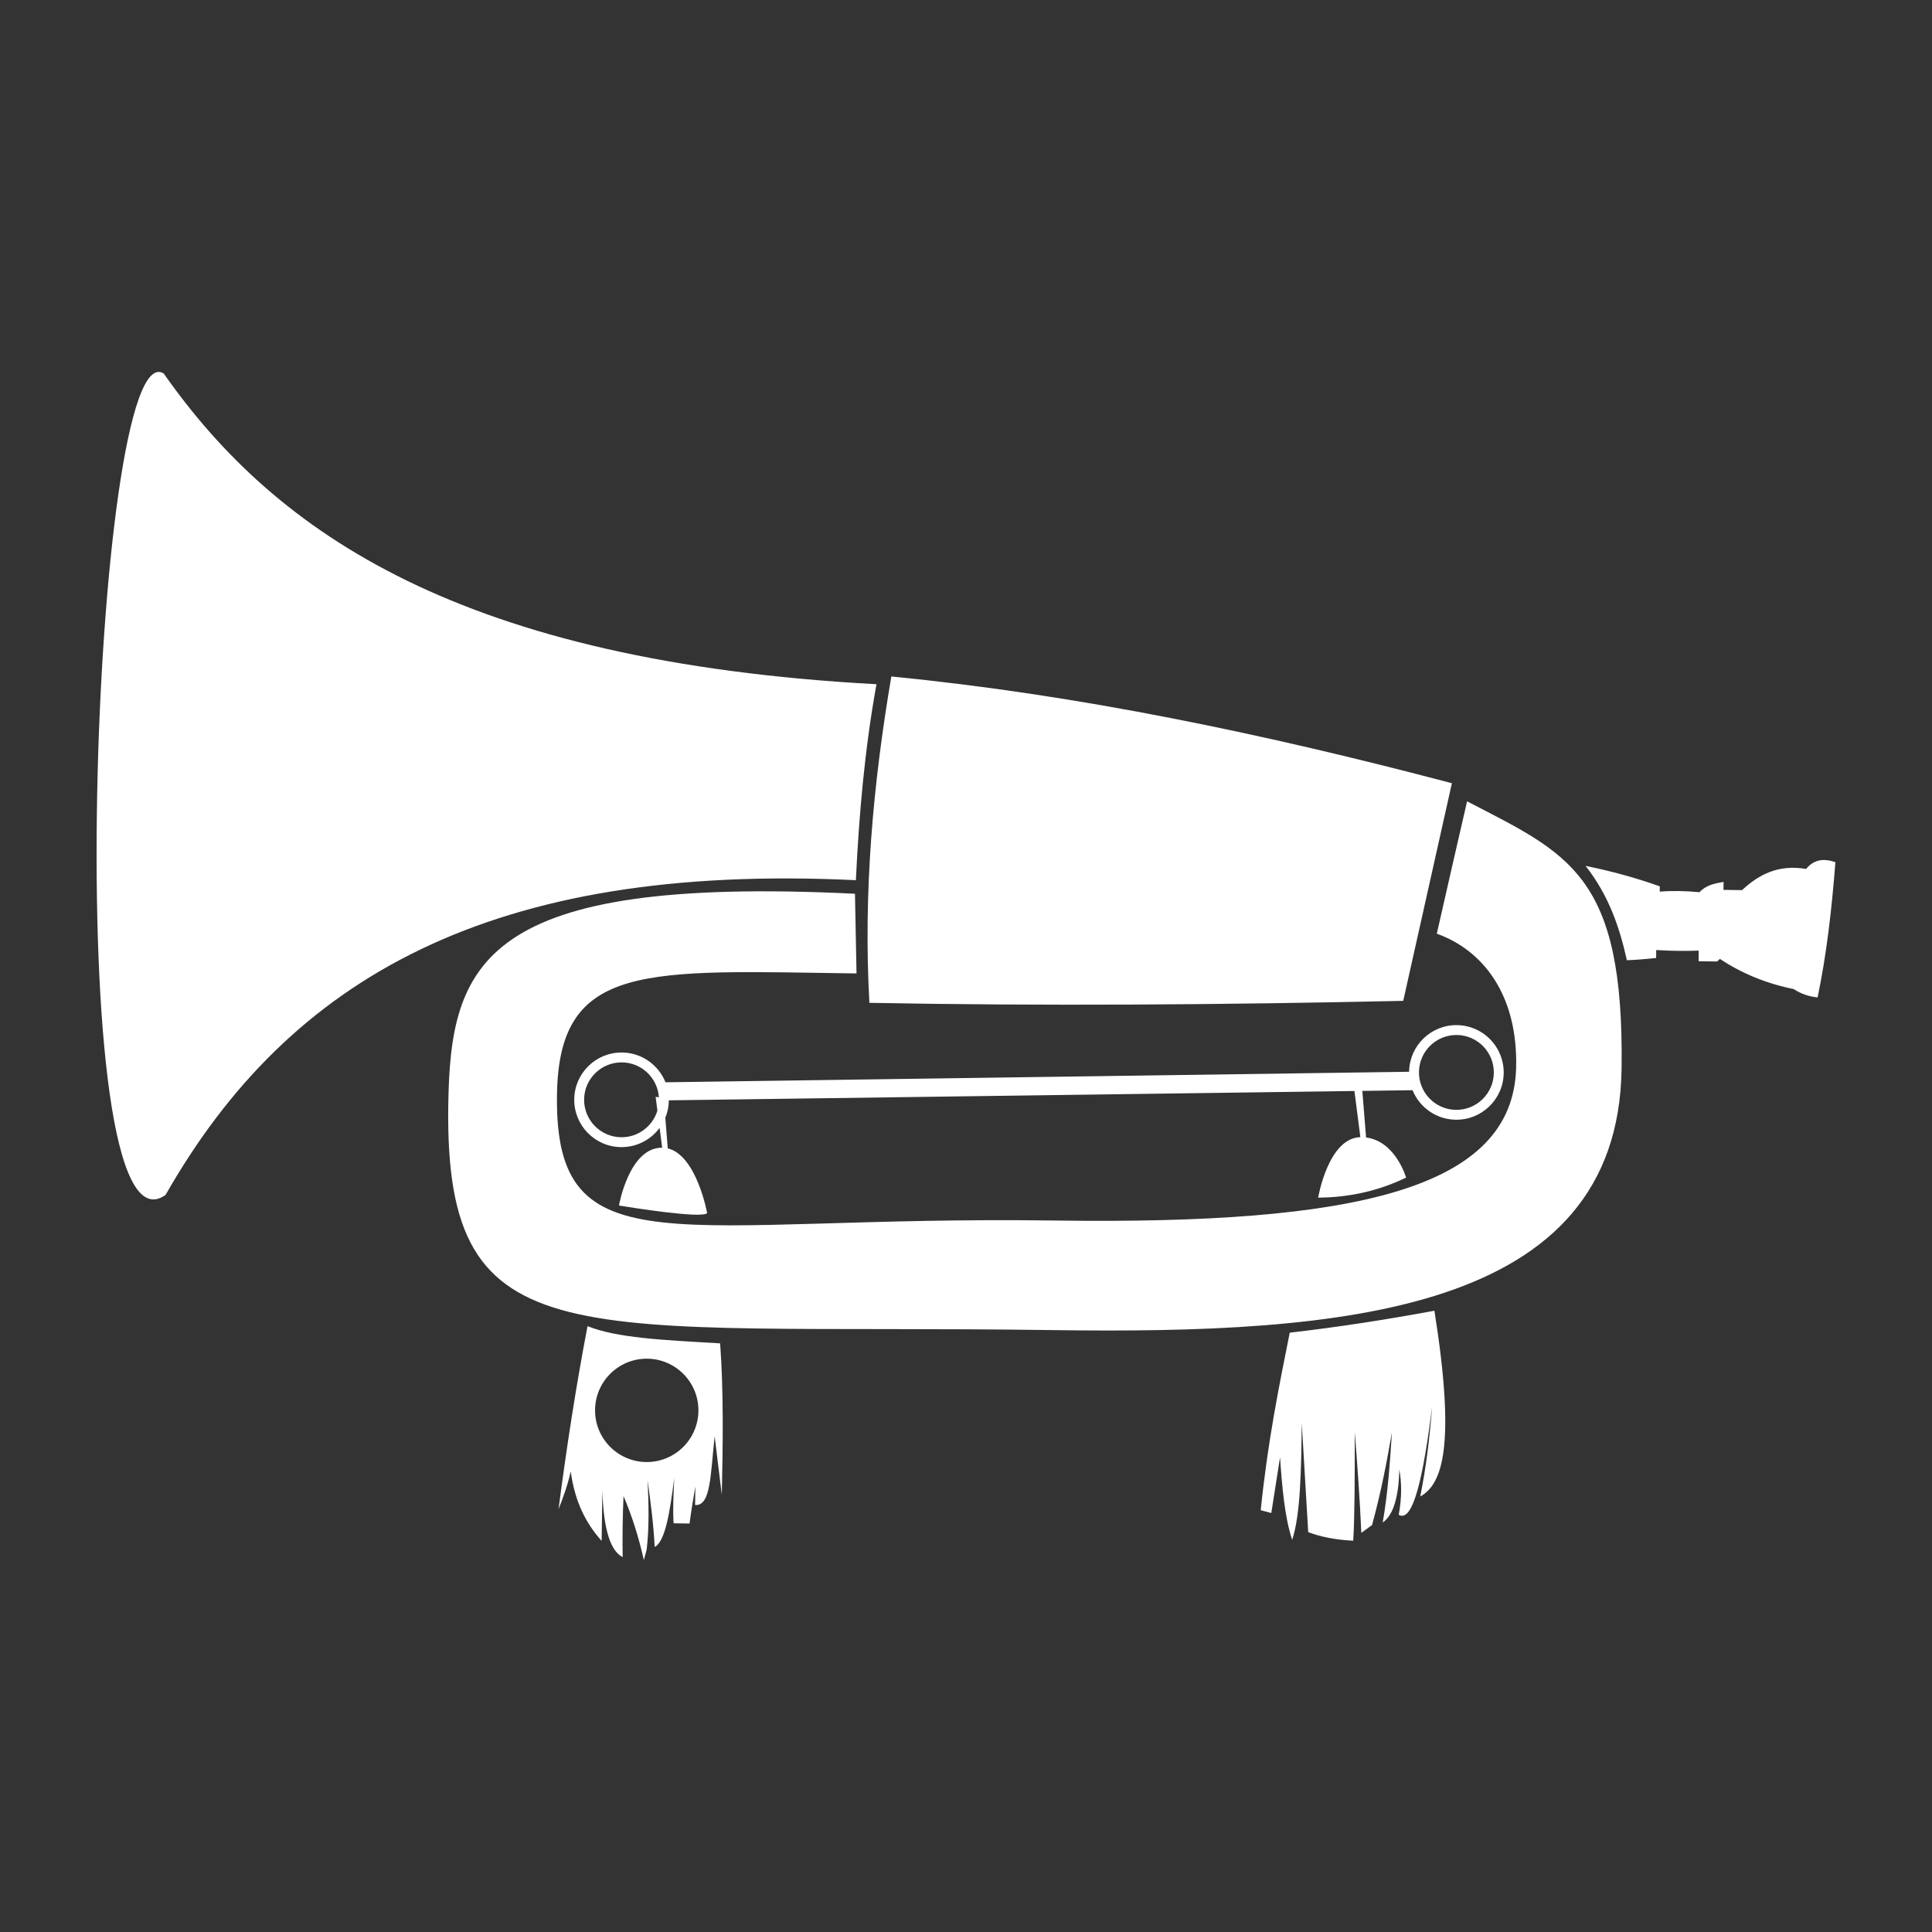<?xml version="1.0" encoding="UTF-8" standalone="no"?>
<!DOCTYPE svg PUBLIC "-//W3C//DTD SVG 1.1//EN" "http://www.w3.org/Graphics/SVG/1.1/DTD/svg11.dtd">
<svg width="100%" height="100%" viewBox="0 0 1000 1000" version="1.1" xmlns="http://www.w3.org/2000/svg" xmlns:xlink="http://www.w3.org/1999/xlink" xml:space="preserve" xmlns:serif="http://www.serif.com/" style="fill-rule:evenodd;clip-rule:evenodd;stroke-linejoin:round;stroke-miterlimit:2;">
    <rect x="0" y="0" width="1000" height="1000" fill="#333333" stroke="none"/>
    <path d="M372.737,695.317C342.421,693.569 319.284,692.501 304.112,686.41C298.145,717.428 293.279,749.095 289.097,781.166C291.67,774.651 293.982,768.132 295.415,761.6C297.507,777.332 303.4,788.671 311.411,797.563L311.773,771.45C312.399,792.35 316.203,802.88 322.291,805.962C322.114,795.421 322.28,784.884 322.73,774.352C327.115,784.61 330.6,795.68 333.267,807.489L334.718,802.011C336.077,790.537 335.749,778.445 335.214,766.277C336.727,777.411 338.248,788.537 338.86,800.694C344.474,797.864 346.82,781.86 348.977,765.094C348.641,772.992 348.178,780.952 348.652,788.458L356.899,788.573C357.753,782.17 358.806,775.769 359.915,769.37L359.781,778.99C367.955,779.658 367.724,763.29 369.898,743.39L373.601,773.684C374.154,748.577 374.604,720.704 372.737,695.317ZM742.45,678.428C717.548,683.041 692.593,686.919 667.565,689.791C661.919,718.026 656.207,746.01 652.542,781.683L658.02,783.134L662.544,754.329C663.633,769.982 664.954,785.308 668.824,797.03C673.192,783.841 673.512,760.286 673.788,736.615C674.902,755.363 676.016,774.112 677.128,793.022C683.446,795.421 691.057,797.004 700.435,797.47C701.157,785.811 701.271,764.759 701.218,741.12C702.585,758.615 703.87,776.086 704.615,793.404L710.17,789.357C715.007,771.745 717.811,756.476 720.459,741.388C719.443,757.005 718.396,772.62 715.687,788.059C721.335,784.158 723.923,774.492 724.315,760.686C725.471,767.33 725.673,774.837 723.99,784.05C731.407,788.44 736.767,764.177 741.266,727.93C740.043,743.566 738.242,759.142 735.119,774.583C746.832,768.185 753.456,747.7 742.45,678.428ZM334.75,703.25C349.514,703.25 361.5,715.236 361.5,730C361.5,744.764 349.514,756.75 334.75,756.75C319.986,756.75 308,744.764 308,730C308,715.236 319.986,703.25 334.75,703.25ZM442.531,462.598L443.333,503.849C334.334,502.334 289.249,497.683 288.289,566.784C287.012,658.744 350.043,629.019 546.028,631.742C701.871,633.907 783.174,615.526 784.75,552.581C785.697,514.753 767.436,491.759 743.69,483.278C748.918,460.165 754.141,437.35 759.361,414.764C811.919,442.057 840.739,452.637 839.325,553.159C837.546,679.68 695.289,690.543 545.241,688.459C296.952,685.009 230.167,705.737 232.019,572.394C233.047,498.394 248.982,453.083 442.531,462.598ZM341.419,583.789C336.887,589.922 329.569,593.859 321.37,593.745C307.857,593.558 297.039,582.434 297.227,568.921C297.414,555.408 308.538,544.59 322.051,544.777C332.239,544.919 340.896,551.278 344.459,560.191L729.346,554.745L729.348,554.586C729.62,541.147 740.709,530.414 754.17,530.601C767.683,530.789 778.501,541.912 778.313,555.425C778.126,568.938 767.002,579.757 753.489,579.569C743.352,579.428 734.731,573.133 731.136,564.292L705.142,564.645L707.082,588.752C722.43,590.742 727.79,609.524 727.79,609.524C713.499,616.436 698.308,619.802 682.283,619.889C682.283,619.889 687.421,589.067 704.124,588.588L701.05,564.701L346.195,569.531L346.194,569.602C346.15,572.776 345.503,575.801 344.363,578.569L345.637,594.402C360.63,598.033 366.005,627.867 366.005,627.867C363.607,630.957 325.644,624.836 320.373,623.974C320.373,623.974 325.604,593.859 342.738,594.042L341.419,583.789ZM84.742,193.321C47.471,169.991 29.783,658.625 85.708,618.474C149.837,505.864 254.513,446.519 443.001,455.583C444.601,421.747 447.554,387.93 453.66,354.156C239.332,342.481 143.103,276.592 84.742,193.321ZM341.045,567.987L339.348,567.699L340.267,574.846C337.839,582.92 330.287,588.758 321.441,588.635C310.749,588.486 302.188,579.685 302.337,568.992C302.486,558.3 311.287,549.739 321.98,549.888C332.152,550.029 340.395,558.003 341.045,567.987ZM754.099,535.711C764.791,535.86 773.352,544.661 773.203,555.354C773.054,566.047 764.253,574.607 753.56,574.458C742.868,574.31 734.307,565.508 734.456,554.816C734.605,544.123 743.406,535.563 754.099,535.711ZM461.353,350.147C451.92,405.584 446.807,461.685 449.995,519.062C540.299,520.773 632.715,520.081 726.311,518.046L751.499,405.394C654.881,379.914 558.193,359.605 461.353,350.147ZM820.701,448.179C832.954,463.845 838.332,480.333 842.073,497.017C846.964,496.814 852.014,496.421 857.21,495.852L857.268,491.729C864.593,492.2 871.922,492.314 879.258,492.035L879.181,497.532L888.802,497.666L890.195,496.311C901.235,503.652 913.896,508.989 928.468,511.963C932.063,514.337 936.151,515.798 940.78,516.258C945.422,494.193 948.118,470.564 950,446.28C942.807,443.739 938.202,445.683 934.831,449.765C920.464,447.315 910.334,452.659 901.687,460.73L892.066,460.596L892.124,456.473C887.597,457.265 883.074,458.063 879.678,461.799C872.562,461.129 865.666,460.977 859.062,461.512L859.1,458.763C846.466,454.277 833.657,450.8 820.701,448.179Z" style="fill:white;"/>
</svg>
